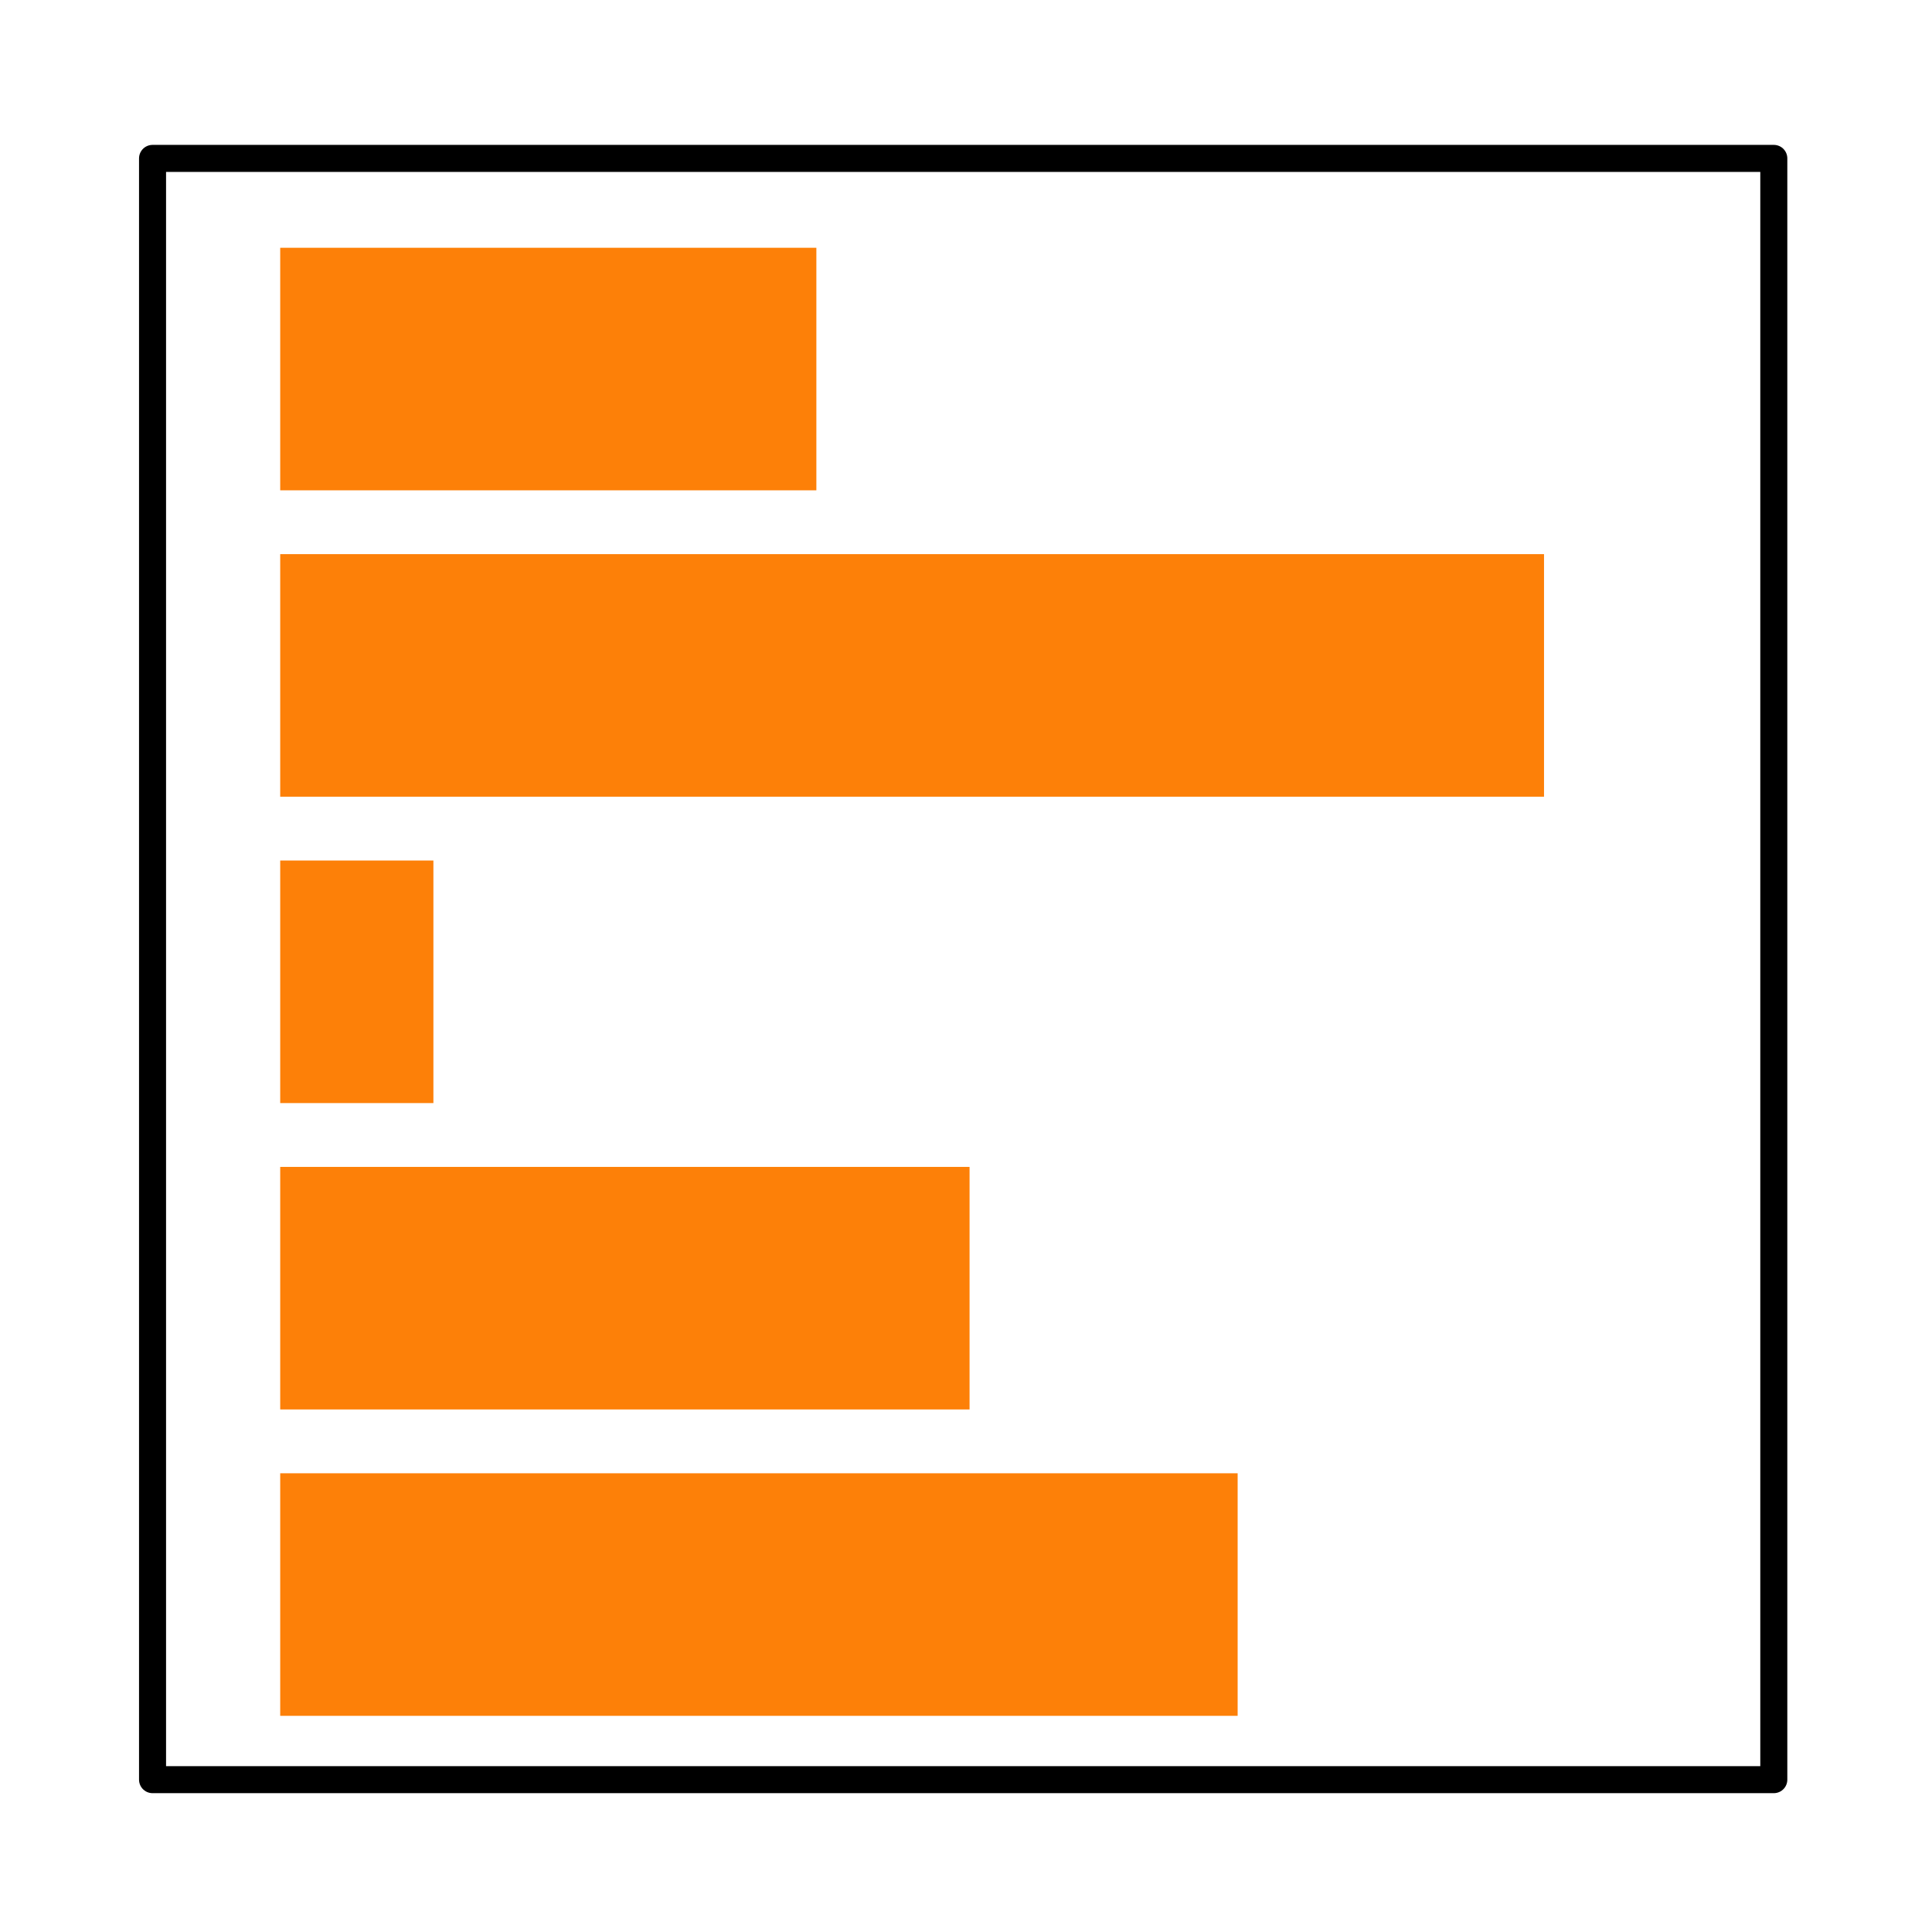 <?xml version="1.0" encoding="UTF-8" standalone="no"?>
<!DOCTYPE svg PUBLIC "-//W3C//DTD SVG 1.1//EN" "http://www.w3.org/Graphics/SVG/1.1/DTD/svg11.dtd">
<svg xmlns="http://www.w3.org/2000/svg" xmlns:xl="http://www.w3.org/1999/xlink" version="1.1" viewBox="138 473 143 143" width="143pt" height="143pt" xmlns:dc="http://purl.org/dc/elements/1.1/"><defs/><g stroke="none" stroke-opacity="1" stroke-dasharray="none" fill="none" fill-opacity="1"><title>Canevas 1</title><g><title>Calque 1</title><rect x="149.291" y="484.724" width="120" height="120" fill="#f3003c" fill-opacity="0"/><rect x="149.291" y="484.724" width="120" height="120" stroke="black" stroke-linecap="round" stroke-linejoin="round" stroke-width="2"/><rect x="158.74" y="559.37" width="51.024" height="17.953" fill="#fd8008"/><rect x="158.74" y="559.37" width="51.024" height="17.953" stroke="#6a0022" stroke-linecap="round" stroke-linejoin="round" stroke-width="0"/><rect x="158.74" y="536.693" width="11.339" height="17.953" fill="#fd8008"/><rect x="158.74" y="536.693" width="11.339" height="17.953" stroke="#6a0022" stroke-linecap="round" stroke-linejoin="round" stroke-width="0"/><rect x="158.74" y="582.047" width="70.866" height="17.953" fill="#fd8008"/><rect x="158.74" y="582.047" width="70.866" height="17.953" stroke="#6a0022" stroke-linecap="round" stroke-linejoin="round" stroke-width="0"/><rect x="158.74" y="491.339" width="39.685" height="17.953" fill="#fd8008"/><rect x="158.74" y="491.339" width="39.685" height="17.953" stroke="#6a0022" stroke-linecap="round" stroke-linejoin="round" stroke-width="0"/><rect x="158.74" y="514.016" width="93.543" height="17.953" fill="#fd8008"/><rect x="158.74" y="514.016" width="93.543" height="17.953" stroke="#6a0022" stroke-linecap="round" stroke-linejoin="round" stroke-width="0"/></g></g></svg>
